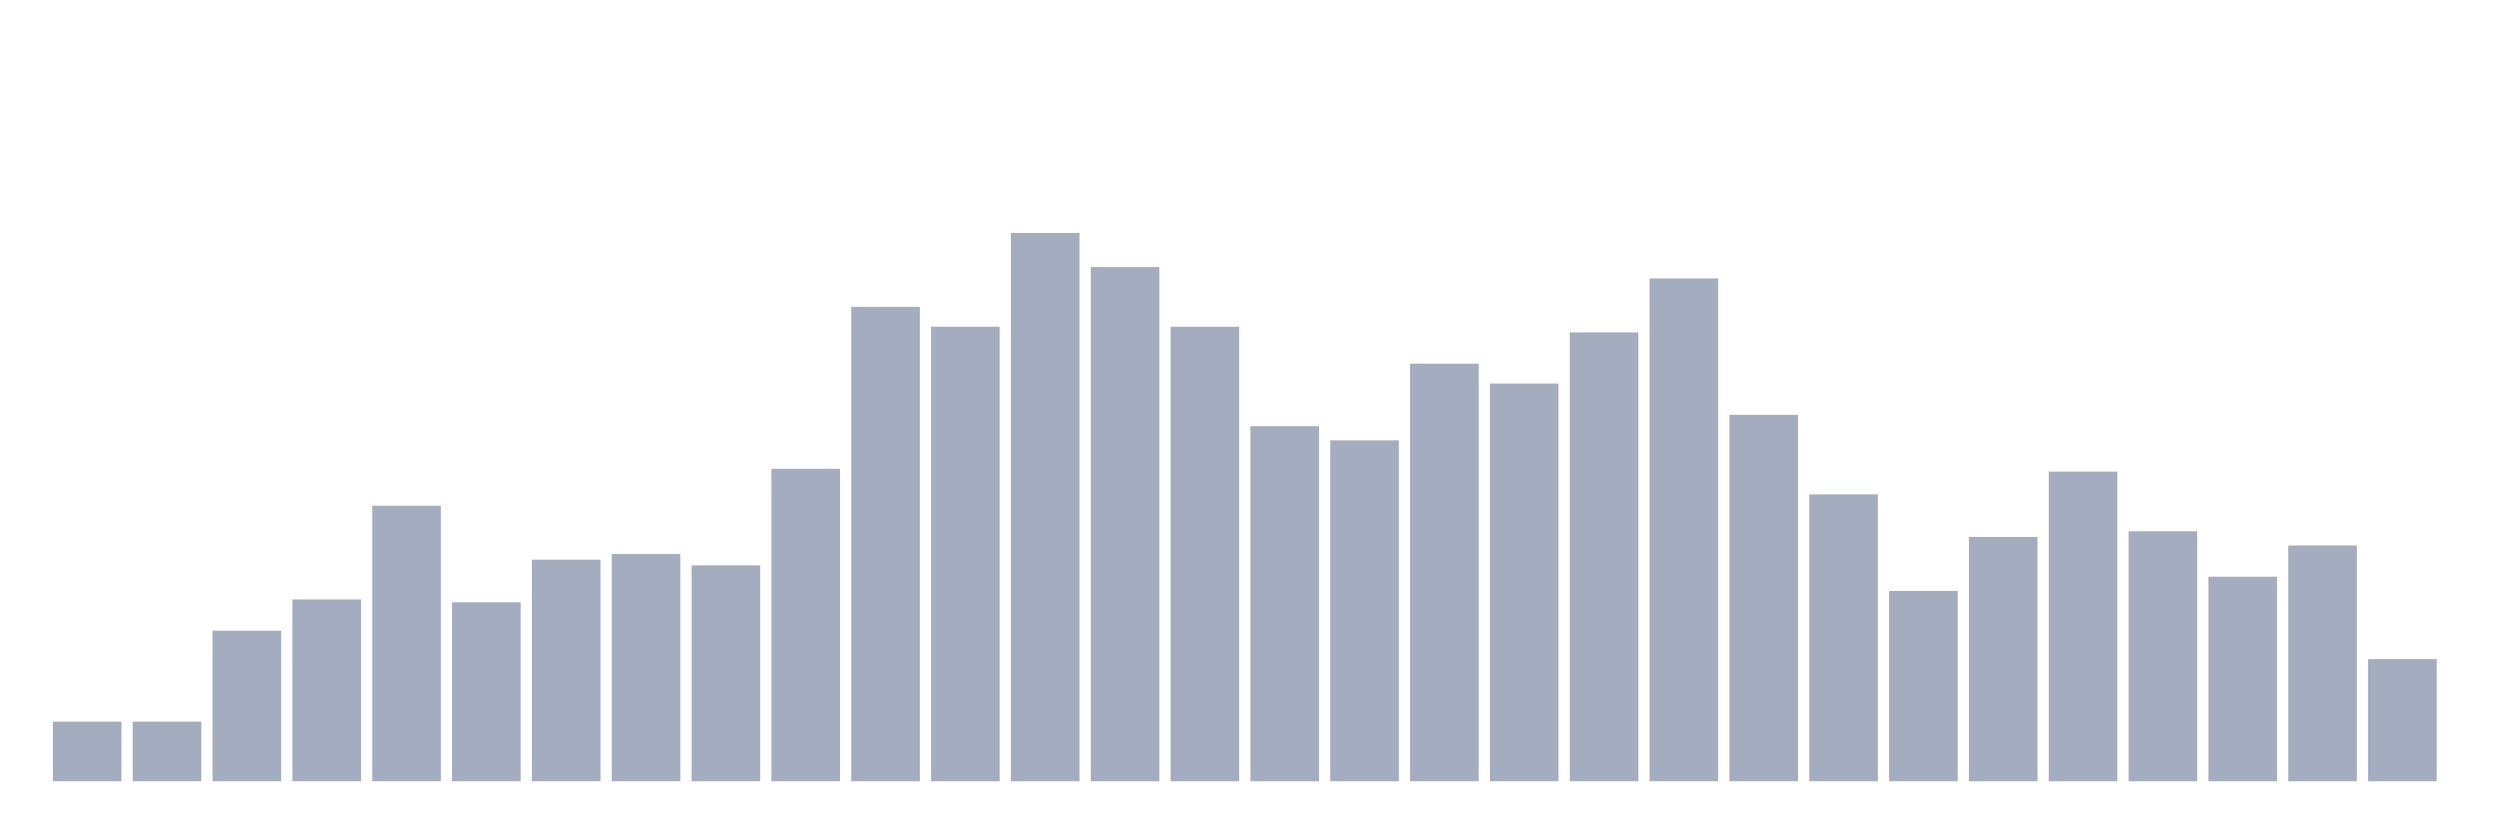 <svg xmlns="http://www.w3.org/2000/svg" viewBox="0 0 480 160"><g transform="translate(10,10)"><rect class="bar" x="0.153" width="13.175" y="128.546" height="11.454" fill="rgb(164,173,192)"></rect><rect class="bar" x="15.482" width="13.175" y="128.546" height="11.454" fill="rgb(164,173,192)"></rect><rect class="bar" x="30.81" width="13.175" y="111.094" height="28.906" fill="rgb(164,173,192)"></rect><rect class="bar" x="46.138" width="13.175" y="105.094" height="34.906" fill="rgb(164,173,192)"></rect><rect class="bar" x="61.466" width="13.175" y="87.096" height="52.904" fill="rgb(164,173,192)"></rect><rect class="bar" x="76.794" width="13.175" y="105.639" height="34.361" fill="rgb(164,173,192)"></rect><rect class="bar" x="92.123" width="13.175" y="97.458" height="42.542" fill="rgb(164,173,192)"></rect><rect class="bar" x="107.451" width="13.175" y="96.368" height="43.632" fill="rgb(164,173,192)"></rect><rect class="bar" x="122.779" width="13.175" y="98.549" height="41.451" fill="rgb(164,173,192)"></rect><rect class="bar" x="138.107" width="13.175" y="80.005" height="59.995" fill="rgb(164,173,192)"></rect><rect class="bar" x="153.436" width="13.175" y="48.917" height="91.083" fill="rgb(164,173,192)"></rect><rect class="bar" x="168.764" width="13.175" y="52.735" height="87.265" fill="rgb(164,173,192)"></rect><rect class="bar" x="184.092" width="13.175" y="34.737" height="105.263" fill="rgb(164,173,192)"></rect><rect class="bar" x="199.42" width="13.175" y="41.282" height="98.718" fill="rgb(164,173,192)"></rect><rect class="bar" x="214.748" width="13.175" y="52.735" height="87.265" fill="rgb(164,173,192)"></rect><rect class="bar" x="230.077" width="13.175" y="71.824" height="68.176" fill="rgb(164,173,192)"></rect><rect class="bar" x="245.405" width="13.175" y="74.551" height="65.449" fill="rgb(164,173,192)"></rect><rect class="bar" x="260.733" width="13.175" y="59.825" height="80.175" fill="rgb(164,173,192)"></rect><rect class="bar" x="276.061" width="13.175" y="63.643" height="76.357" fill="rgb(164,173,192)"></rect><rect class="bar" x="291.39" width="13.175" y="53.826" height="86.174" fill="rgb(164,173,192)"></rect><rect class="bar" x="306.718" width="13.175" y="43.463" height="96.537" fill="rgb(164,173,192)"></rect><rect class="bar" x="322.046" width="13.175" y="69.643" height="70.357" fill="rgb(164,173,192)"></rect><rect class="bar" x="337.374" width="13.175" y="84.914" height="55.086" fill="rgb(164,173,192)"></rect><rect class="bar" x="352.702" width="13.175" y="103.458" height="36.542" fill="rgb(164,173,192)"></rect><rect class="bar" x="368.031" width="13.175" y="93.095" height="46.905" fill="rgb(164,173,192)"></rect><rect class="bar" x="383.359" width="13.175" y="80.551" height="59.449" fill="rgb(164,173,192)"></rect><rect class="bar" x="398.687" width="13.175" y="92.004" height="47.996" fill="rgb(164,173,192)"></rect><rect class="bar" x="414.015" width="13.175" y="100.731" height="39.269" fill="rgb(164,173,192)"></rect><rect class="bar" x="429.344" width="13.175" y="94.731" height="45.269" fill="rgb(164,173,192)"></rect><rect class="bar" x="444.672" width="13.175" y="116.548" height="23.452" fill="rgb(164,173,192)"></rect></g></svg>